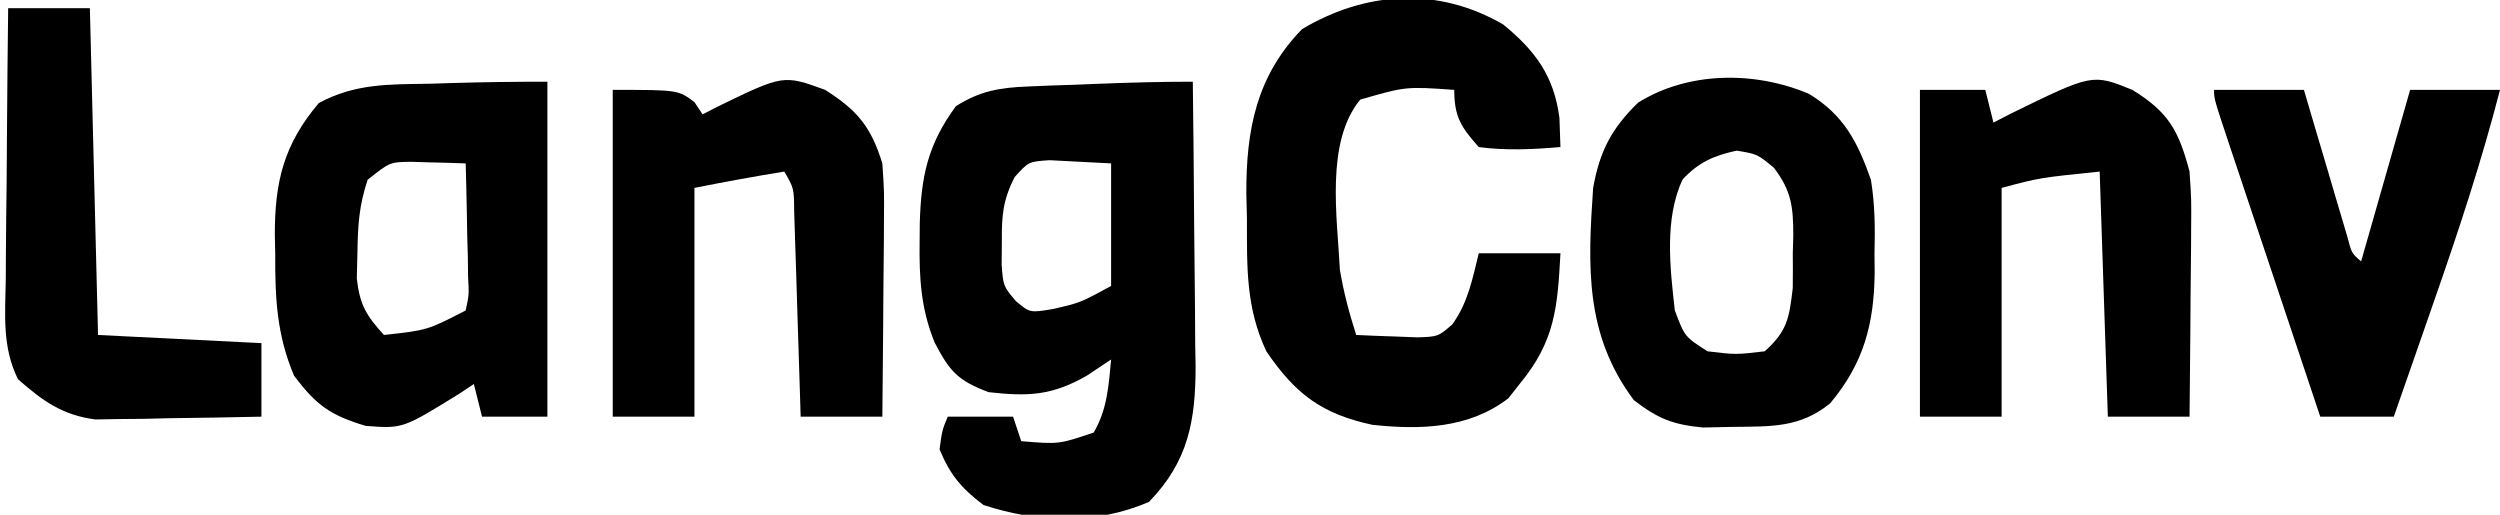 <?xml version="1.0" encoding="UTF-8"?>
<svg version="1.1" xmlns="http://www.w3.org/2000/svg" width="306" height="63">
<path d="M0 0 C0.074 5.853 0.129 11.706 0.165 17.56 C0.18 19.549 0.2 21.538 0.226 23.528 C0.263 26.395 0.28 29.262 0.293 32.129 C0.308 33.011 0.324 33.894 0.34 34.803 C0.342 41.476 -0.543 46.479 -5.375 51.438 C-11.878 54.241 -18.938 54.003 -25.625 51.812 C-28.333 49.746 -29.694 48.149 -31 45 C-30.688 42.688 -30.688 42.688 -30 41 C-27.36 41 -24.72 41 -22 41 C-21.67 41.99 -21.34 42.98 -21 44 C-16.385 44.384 -16.385 44.384 -12.125 42.938 C-10.465 40.079 -10.307 37.253 -10 34 C-10.99 34.66 -11.98 35.32 -13 36 C-17.255 38.42 -20.146 38.548 -25 38 C-28.755 36.582 -29.749 35.483 -31.609 31.906 C-33.288 27.782 -33.499 23.976 -33.438 19.562 C-33.431 18.815 -33.425 18.067 -33.419 17.297 C-33.257 11.597 -32.443 7.687 -29 3 C-26.039 1.122 -23.629 0.717 -20.156 0.586 C-19.24 0.547 -18.323 0.509 -17.379 0.469 C-16.429 0.438 -15.479 0.407 -14.5 0.375 C-13.55 0.336 -12.6 0.298 -11.621 0.258 C-7.743 0.105 -3.882 0 0 0 Z M-21.801 11.668 C-23.248 14.482 -23.401 16.408 -23.375 19.562 C-23.383 20.513 -23.39 21.463 -23.398 22.441 C-23.194 25.027 -23.194 25.027 -21.66 26.852 C-19.932 28.301 -19.932 28.301 -17.062 27.812 C-13.752 27.045 -13.752 27.045 -10 25 C-10 20.05 -10 15.1 -10 10 C-12.382 9.876 -12.382 9.876 -14.812 9.75 C-16.152 9.68 -16.152 9.68 -17.52 9.609 C-20.097 9.779 -20.097 9.779 -21.801 11.668 Z " fill="#000000" transform="translate(146,10)"/>
<path d="M0 0 C3.947 3.237 6.213 6.323 6.875 11.438 C6.916 12.613 6.957 13.789 7 15 C3.621 15.285 0.368 15.45 -3 15 C-5.182 12.561 -6 11.268 -6 8 C-11.917 7.581 -11.917 7.581 -17.5 9.188 C-21.808 14.393 -20.306 23.677 -20 30 C-19.532 32.804 -18.868 35.286 -18 38 C-16.397 38.081 -14.792 38.139 -13.188 38.188 C-12.294 38.222 -11.401 38.257 -10.48 38.293 C-7.977 38.204 -7.977 38.204 -6.25 36.719 C-4.322 34.068 -3.772 31.148 -3 28 C0.3 28 3.6 28 7 28 C6.643 34.6 6.348 38.757 2 44 C1.546 44.578 1.093 45.155 0.625 45.75 C-4.209 49.468 -10.169 49.623 -16 49 C-22.216 47.674 -25.45 45.22 -29 40 C-31.536 34.594 -31.368 29.625 -31.375 23.75 C-31.399 22.751 -31.424 21.752 -31.449 20.723 C-31.48 12.908 -30.219 6.304 -24.625 0.562 C-16.779 -4.108 -7.964 -4.631 0 0 Z " fill="#000000" transform="translate(184,3)"/>
<path d="M0 0 C0 13.53 0 27.06 0 41 C-2.64 41 -5.28 41 -8 41 C-8.33 39.68 -8.66 38.36 -9 37 C-9.557 37.373 -10.114 37.745 -10.688 38.129 C-17.707 42.48 -17.707 42.48 -22.25 42.125 C-26.589 40.823 -28.283 39.596 -31 36 C-33.139 30.971 -33.335 26.433 -33.312 21.062 C-33.329 20.29 -33.345 19.517 -33.361 18.721 C-33.367 12.248 -32.27 7.676 -27.973 2.609 C-23.554 0.217 -19.391 0.325 -14.438 0.25 C-13.019 0.206 -13.019 0.206 -11.572 0.16 C-7.713 0.046 -3.861 0 0 0 Z M-22 12 C-23.059 15.177 -23.2 17.6 -23.25 20.938 C-23.276 21.978 -23.302 23.018 -23.328 24.09 C-22.964 27.317 -22.164 28.637 -20 31 C-14.691 30.418 -14.691 30.418 -10 28 C-9.586 26.069 -9.586 26.069 -9.707 23.867 C-9.717 23.062 -9.726 22.256 -9.736 21.426 C-9.761 20.584 -9.787 19.742 -9.812 18.875 C-9.826 18.026 -9.84 17.176 -9.854 16.301 C-9.889 14.2 -9.943 12.1 -10 10 C-11.437 9.946 -12.875 9.907 -14.312 9.875 C-15.513 9.84 -15.513 9.84 -16.738 9.805 C-19.284 9.842 -19.284 9.842 -22 12 Z " fill="#000000" transform="translate(67,10)"/>
<path d="M0 0 C4.248 2.589 5.936 5.881 7.562 10.5 C8.062 13.548 8.081 16.481 8 19.562 C8.007 20.326 8.014 21.09 8.021 21.877 C7.952 28.136 6.686 32.978 2.562 37.875 C-1.143 40.886 -4.7 40.691 -9.312 40.75 C-10.527 40.776 -11.741 40.802 -12.992 40.828 C-16.709 40.474 -18.493 39.742 -21.438 37.5 C-27.458 29.473 -27.1 21.134 -26.438 11.5 C-25.636 7.047 -24.23 4.273 -20.938 1.062 C-14.8 -2.774 -6.618 -2.824 0 0 Z M-15.492 10.473 C-17.745 15.305 -17.024 21.322 -16.438 26.5 C-15.232 29.714 -15.232 29.714 -12.438 31.5 C-8.979 31.917 -8.979 31.917 -5.438 31.5 C-2.687 29.034 -2.432 27.455 -2.004 23.75 C-1.987 22.333 -1.986 20.917 -2 19.5 C-1.98 18.788 -1.96 18.077 -1.939 17.344 C-1.943 13.825 -2.158 11.868 -4.312 9.035 C-6.35 7.354 -6.35 7.354 -8.875 6.938 C-11.655 7.548 -13.539 8.354 -15.492 10.473 Z " fill="#000000" transform="translate(221.438,11.5)"/>
<path d="M0 0 C4.457 2.735 5.687 5.024 7 10 C7.227 13.435 7.227 13.435 7.195 17.148 C7.192 17.806 7.19 18.463 7.187 19.141 C7.176 21.219 7.151 23.297 7.125 25.375 C7.115 26.793 7.106 28.211 7.098 29.629 C7.076 33.086 7.041 36.543 7 40 C3.7 40 0.4 40 -3 40 C-3.33 30.1 -3.66 20.2 -4 10 C-11.378 10.759 -11.378 10.759 -16 12 C-16 21.24 -16 30.48 -16 40 C-19.3 40 -22.6 40 -26 40 C-26 26.8 -26 13.6 -26 0 C-23.36 0 -20.72 0 -18 0 C-17.67 1.32 -17.34 2.64 -17 4 C-16.276 3.627 -15.551 3.255 -14.805 2.871 C-4.891 -1.98 -4.891 -1.98 0 0 Z " fill="#000000" transform="translate(261,11)"/>
<path d="M0 0 C3.975 2.529 5.619 4.541 7 9 C7.227 12.413 7.227 12.413 7.195 16.27 C7.192 16.951 7.19 17.632 7.187 18.333 C7.176 20.493 7.151 22.653 7.125 24.812 C7.115 26.283 7.106 27.754 7.098 29.225 C7.076 32.817 7.041 36.408 7 40 C3.7 40 0.4 40 -3 40 C-3.025 39.162 -3.05 38.325 -3.076 37.461 C-3.171 34.356 -3.27 31.252 -3.372 28.147 C-3.437 26.141 -3.497 24.135 -3.557 22.129 C-3.599 20.872 -3.64 19.615 -3.684 18.32 C-3.72 17.158 -3.757 15.995 -3.795 14.797 C-3.818 12.046 -3.818 12.046 -5 10 C-8.686 10.6 -12.336 11.267 -16 12 C-16 21.24 -16 30.48 -16 40 C-19.3 40 -22.6 40 -26 40 C-26 26.8 -26 13.6 -26 0 C-18 0 -18 0 -16 1.5 C-15.505 2.243 -15.505 2.243 -15 3 C-14.42 2.7 -13.84 2.399 -13.242 2.09 C-5.123 -1.863 -5.123 -1.863 0 0 Z " fill="#000000" transform="translate(101,11)"/>
<path d="M0 0 C3.63 0 7.26 0 11 0 C11.422 1.432 11.843 2.864 12.277 4.34 C12.831 6.206 13.384 8.072 13.938 9.938 C14.215 10.883 14.493 11.829 14.779 12.803 C15.181 14.151 15.181 14.151 15.59 15.527 C15.836 16.36 16.082 17.193 16.336 18.051 C16.833 19.98 16.833 19.98 18 21 C19.98 14.07 21.96 7.14 24 0 C27.63 0 31.26 0 35 0 C32.702 8.894 29.844 17.526 26.812 26.188 C26.344 27.534 25.876 28.881 25.408 30.229 C24.276 33.487 23.139 36.744 22 40 C19.03 40 16.06 40 13 40 C11.147 34.465 9.295 28.929 7.446 23.392 C6.816 21.507 6.185 19.623 5.554 17.738 C4.649 15.035 3.746 12.332 2.844 9.629 C2.559 8.781 2.275 7.933 1.982 7.059 C0 1.114 0 1.114 0 0 Z " fill="#000000" transform="translate(271,11)"/>
<path d="M0 0 C3.3 0 6.6 0 10 0 C10.33 13.2 10.66 26.4 11 40 C17.6 40.33 24.2 40.66 31 41 C31 43.97 31 46.94 31 50 C27.271 50.087 23.542 50.141 19.812 50.188 C18.23 50.225 18.23 50.225 16.615 50.264 C15.083 50.278 15.083 50.278 13.52 50.293 C12.582 50.309 11.645 50.324 10.679 50.341 C6.643 49.828 4.213 48.065 1.206 45.425 C-0.752 41.488 -0.366 37.534 -0.293 33.203 C-0.289 32.254 -0.284 31.306 -0.28 30.328 C-0.263 27.302 -0.226 24.276 -0.188 21.25 C-0.172 19.197 -0.159 17.143 -0.146 15.09 C-0.113 10.06 -0.062 5.03 0 0 Z " fill="#000000" transform="translate(1,1)"/>
</svg>
